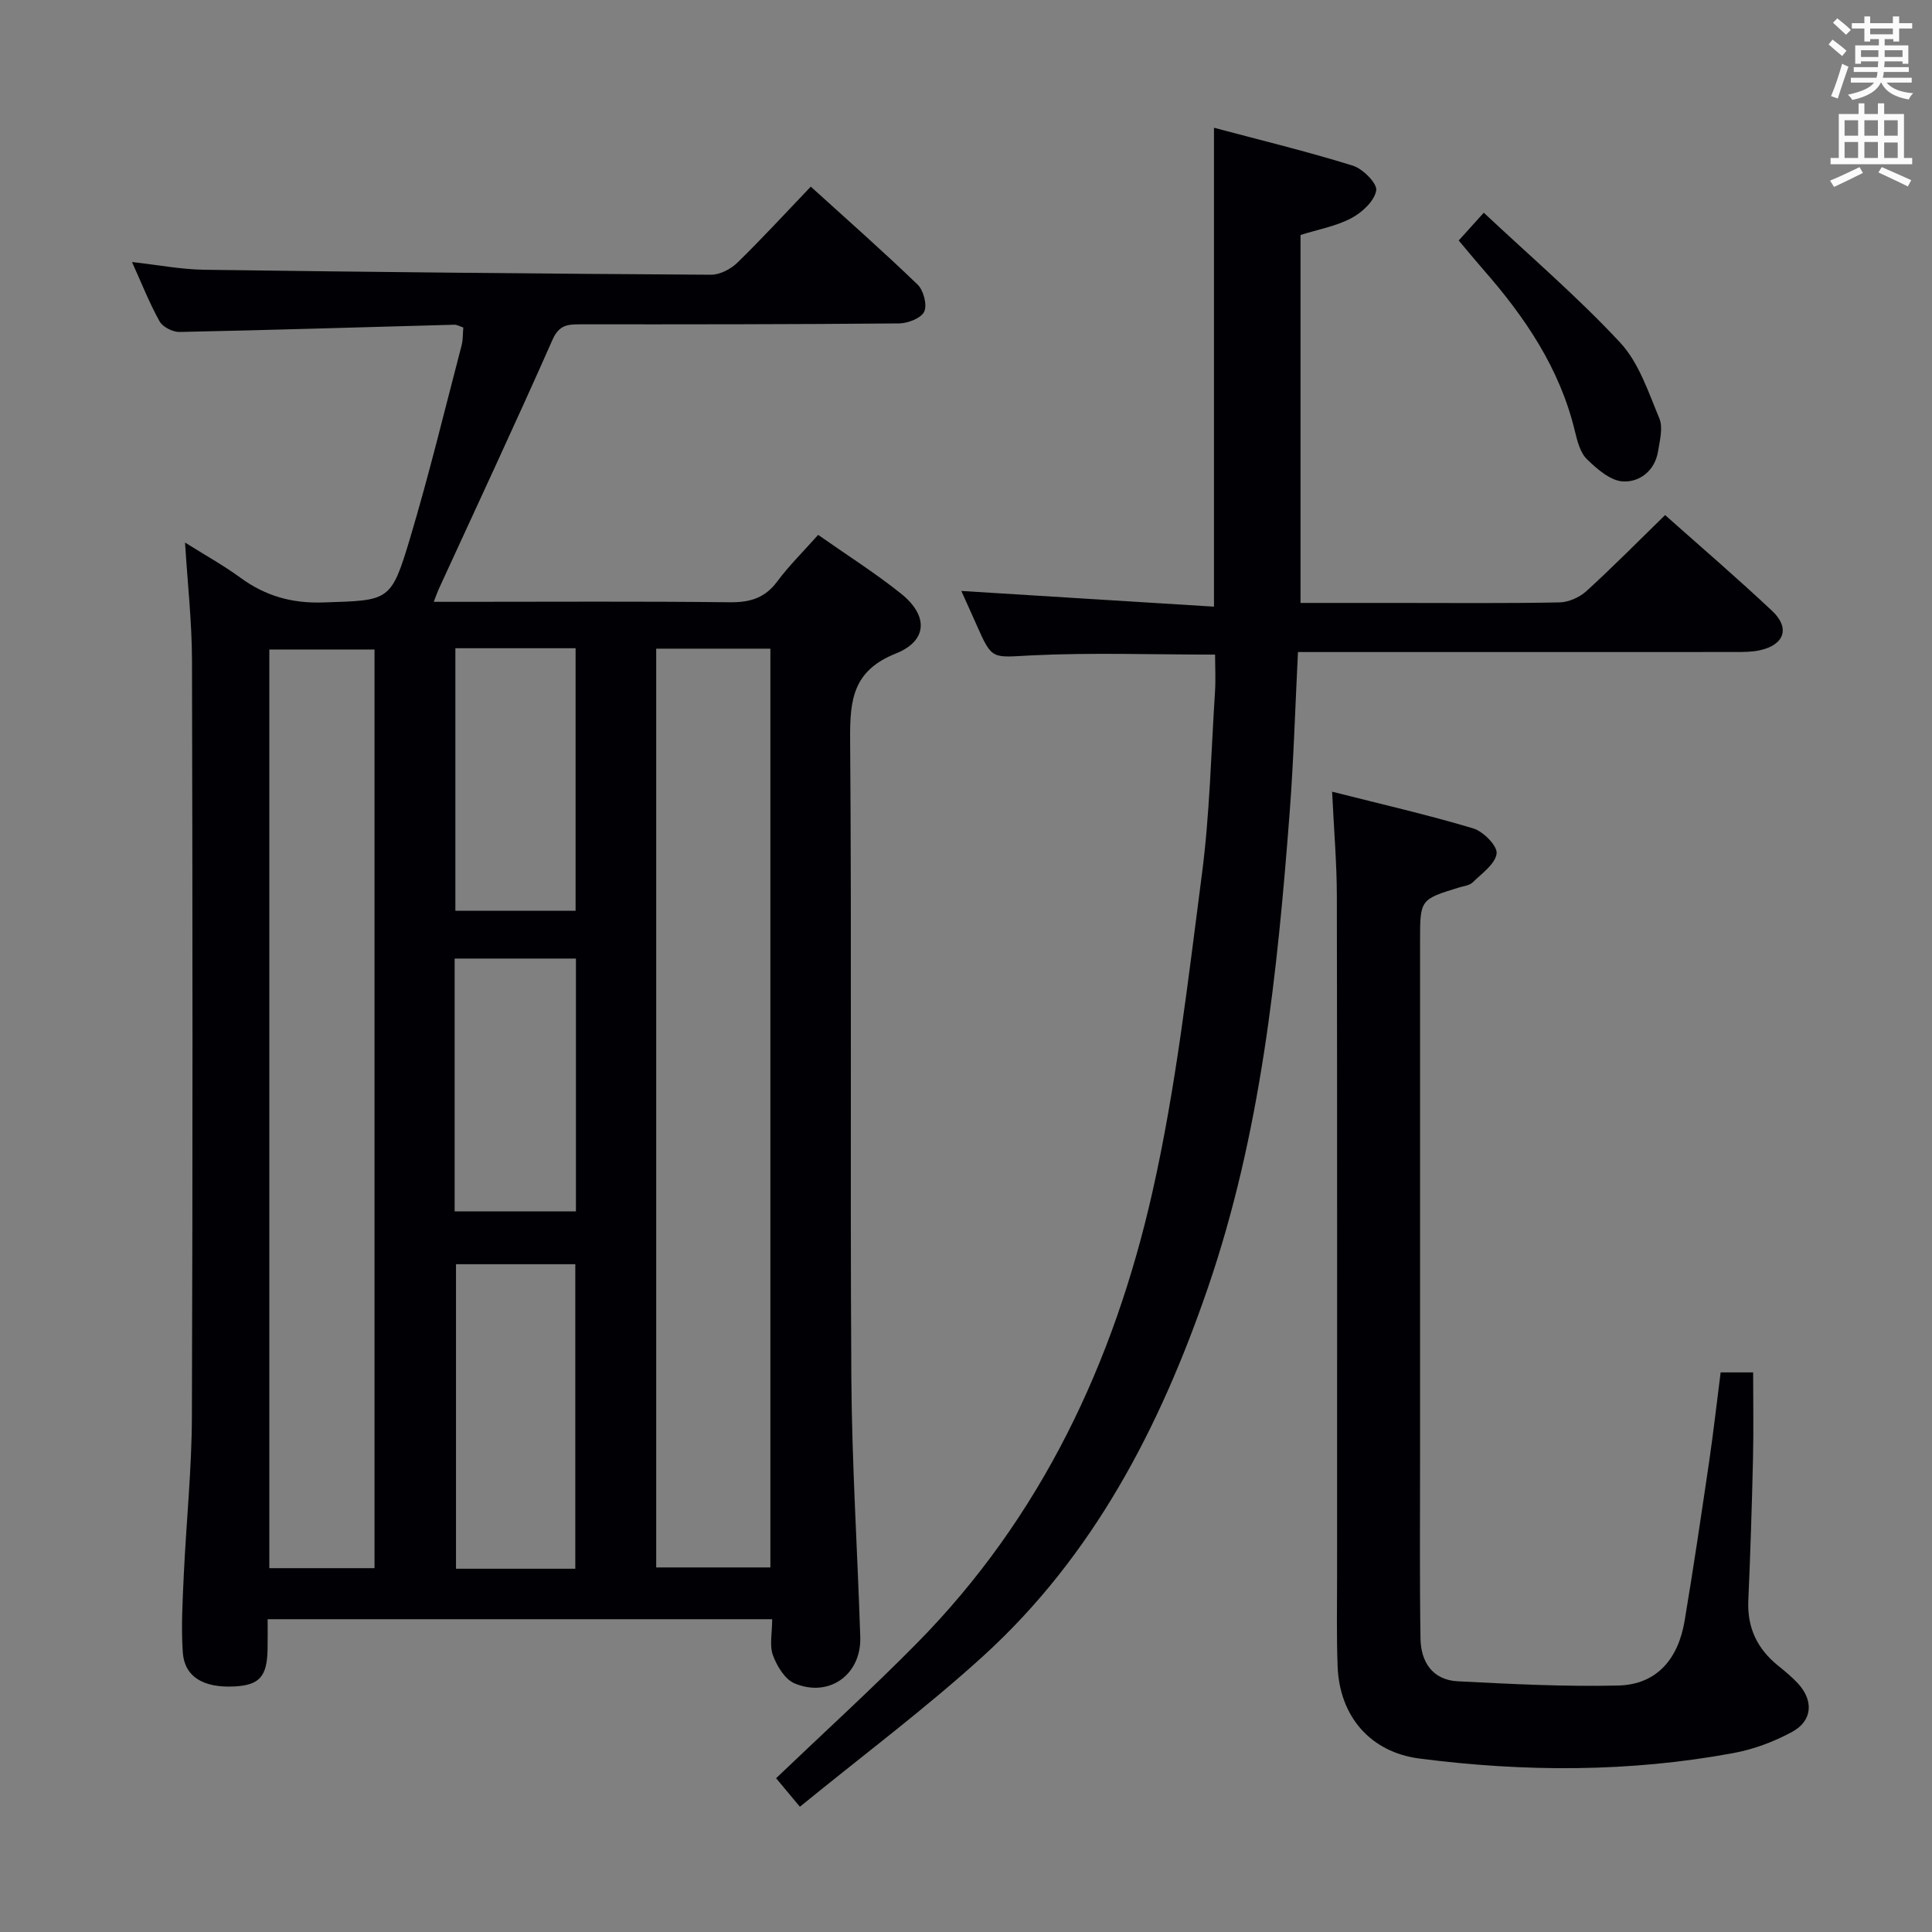 <svg enable-background="new 0 0 400 400" viewBox="0 0 400 400" xmlns="http://www.w3.org/2000/svg"><rect x="0" y="0" width="400" height="400" fill="#808080" stroke="none"/><g fill="#010105"><path d="m159.87 335.24c-35.04 0-69.33 0-104.46 0 0 2.09.03 4.17-.01 6.25-.11 5.64-1.7 7.4-6.86 7.67-6.44.33-10.36-1.99-10.7-7.1-.35-5.3-.03-10.65.21-15.97.51-10.96 1.65-21.91 1.68-32.87.18-52.16.14-104.33.02-156.5-.02-7.92-.91-15.83-1.44-24.39 4.02 2.53 7.91 4.68 11.47 7.28 5.17 3.78 10.63 5.34 17.16 5.12 13.67-.46 14-.05 17.98-13.37 3.94-13.18 7.17-26.57 10.66-39.89.29-1.1.22-2.29.34-3.66-.7-.23-1.29-.59-1.86-.58-18.96.51-37.91 1.11-56.87 1.5-1.4.03-3.48-1.01-4.14-2.18-2.1-3.75-3.68-7.79-5.72-12.3 5.32.59 10.13 1.53 14.96 1.6 34.97.48 69.95.82 104.92 1.03 1.84.01 4.08-1.16 5.45-2.49 5.11-4.98 9.94-10.25 15.2-15.75 7.48 6.79 14.96 13.37 22.12 20.28 1.23 1.19 2.02 4.2 1.37 5.6-.64 1.36-3.38 2.42-5.21 2.44-22 .2-44 .2-66 .19-2.59 0-4.38.1-5.74 3.17-7.66 17.32-15.68 34.47-23.58 51.68-.26.57-.46 1.17-1.02 2.6h5.75c18.5 0 37-.12 55.5.09 4.16.05 7.28-.82 9.85-4.28 2.47-3.32 5.45-6.25 8.49-9.67 5.84 4.1 11.73 7.83 17.14 12.15 5.67 4.52 5.59 9.76-1.05 12.41-8.9 3.55-9.53 9.58-9.47 17.75.34 44-.02 88 .25 132 .11 17.96 1.27 35.91 1.85 53.86.25 7.77-6.39 12.63-13.6 9.62-2-.84-3.66-3.58-4.48-5.82-.75-2.04-.16-4.57-.16-7.47zm-24.01-200.94v190.22h23.64c0-63.6 0-126.79 0-190.22-7.92 0-15.53 0-23.64 0zm-80.1 190.37h21.78c0-63.61 0-126.96 0-190.2-7.47 0-14.54 0-21.78 0zm63.35.12c0-21.36 0-42.22 0-63.05-8.58 0-16.69 0-24.7 0v63.05zm-24.83-190.58v54.36h24.89c0-18.18 0-36.2 0-54.36-8.39 0-16.37 0-24.89 0zm-.15 116.6h25.11c0-17.59 0-34.98 0-52.35-8.58 0-16.81 0-25.11 0z"/><path d="m165.61 374.07c-2.19-2.63-3.64-4.36-4.93-5.91 9.94-9.5 19.78-18.45 29.11-27.91 25.77-26.11 40.83-58.17 48.79-93.38 4.89-21.62 7.38-43.82 10.26-65.85 1.63-12.5 1.9-25.17 2.71-37.77.17-2.61.02-5.24.02-7.72-13.08 0-25.56-.45-37.99.16-8.17.4-8.14 1.08-11.36-6.24-1-2.27-2.03-4.52-3.19-7.1 17.52 1.09 34.74 2.16 52.31 3.25 0-33.53 0-65.89 0-99.15 9.69 2.58 19.3 4.91 28.73 7.84 2.09.65 5.11 3.69 4.86 5.15-.37 2.18-2.93 4.56-5.15 5.73-3.15 1.67-6.84 2.32-10.52 3.48v76.18h19.63c11.33 0 22.66.11 33.99-.11 1.89-.04 4.14-1.04 5.55-2.32 5.52-5.03 10.77-10.36 16.31-15.76 7.34 6.53 14.92 13.03 22.18 19.86 3.76 3.54 2.5 7.04-2.6 8.14-1.6.35-3.3.35-4.95.35-28.32.02-56.65.01-84.97.01-1.79 0-3.59 0-5.67 0-.57 11.37-.89 22.33-1.72 33.24-2.54 33.31-5.99 66.5-16.92 98.36-9.9 28.84-23.68 55.48-46.54 76.28-12 10.92-25.07 20.67-37.94 31.19z"/><path d="m275.8 163.91c10.33 2.62 19.86 4.8 29.21 7.6 2.08.62 5.05 3.64 4.85 5.2-.28 2.19-3.07 4.12-4.96 5.98-.64.63-1.82.75-2.77 1.04-8.12 2.49-8.12 2.49-8.12 11.14v107.5c0 12.29-.1 24.59.09 36.88.07 4.84 2.5 8.57 7.69 8.84 11.06.57 22.16 1.14 33.22.88 8.15-.19 12.48-5.68 13.77-13.39 1.84-10.97 3.46-21.98 5.08-32.98.89-6.06 1.57-12.14 2.38-18.46h6.73c0 6.08.11 11.99-.03 17.9-.23 9.78-.54 19.56-.97 29.34-.25 5.63 1.86 10.01 6.17 13.48 1.42 1.15 2.85 2.33 4.09 3.66 3.29 3.56 3.05 7.74-1.18 10.04-3.73 2.03-7.92 3.6-12.09 4.38-21.6 4.01-43.34 3.95-65.06 1.15-10.17-1.31-16.57-8.72-16.96-19.09-.24-6.32-.11-12.66-.11-19-.01-46.83.04-93.66-.05-140.5-.01-6.78-.6-13.56-.98-21.59z"/><path d="m302.01 49.79c1.68-1.86 3-3.33 5.19-5.75 9.62 9.03 19.46 17.46 28.23 26.88 3.88 4.17 5.84 10.25 8.12 15.7.79 1.9.1 4.54-.26 6.78-.64 4.05-3.81 6.46-7.26 6.28-2.61-.14-5.4-2.58-7.49-4.62-1.4-1.38-1.99-3.79-2.49-5.85-3.12-12.97-10.34-23.58-18.96-33.41-1.64-1.88-3.21-3.79-5.08-6.01z"/></g><path d="m378.6 9.2.8-1c.9.7 1.9 1.4 2.9 2.3l-.9 1.1c-1.1-.9-2-1.7-2.8-2.4zm.5 10.7c.9-2.1 1.6-4.3 2.3-6.7.4.2.8.4 1.3.6-.7 2.1-1.5 4.3-2.2 6.6zm.4-15.2.9-.9c1 .8 2 1.6 2.8 2.4l-1 1c-1-.9-1.9-1.8-2.7-2.5zm12.5-1.3h1.2v1.4h2.7v1.1h-2.7v2.7h-1.2v-.5h-1.8v1.3h4.9v3.8h-1.2v-.5h-3.7c0 .4-.1.9-.1 1.2h5.1v1h-5.2c0 .5-.1.9-.2 1.2h6v1h-5.2c1.1 1.3 2.9 2 5.5 2.2-.4.4-.7.8-.9 1.3-2.9-.5-4.8-1.6-5.7-3.5h-.1c-.8 1.7-2.7 2.9-5.9 3.6-.2-.4-.6-.8-.9-1.1 2.8-.6 4.6-1.4 5.4-2.5h-4.8v-1h5.3c.1-.3.2-.7.2-1.2h-4.9v-1h5c0-.4 0-.8.1-1.2h-3.6v.5h-1.2v-3.8h4.9v-1.3h-1.8v.5h-1.2v-2.7h-2.6v-1.1h2.6v-1.4h1.2v1.4h4.7v-1.4zm-6.7 8.4h3.6c0-.4 0-.9 0-1.4h-3.6zm1.9-4.7h4.7v-1.2h-4.7zm6.7 3.3h-3.7v1.4h3.7z" fill="#fafbfa"/><path d="m384.7 21.4h1.3v2.2h2.8v-2.2h1.3v2.2h4.1v9.1h1.7v1.3h-16.9v-1.3h1.7v-9.1h4.1v-2.2zm.3 13.2.7 1.2c-1.8.9-3.8 1.9-6 2.9-.2-.4-.5-.8-.8-1.3 2.4-1 4.4-2 6.1-2.8zm-3.1-6.5h2.8v-3.2h-2.8zm0 4.6h2.8v-3.3h-2.8zm4.1-4.6h2.8v-3.2h-2.8zm0 4.6h2.8v-3.3h-2.8zm3.6 1.9c2.1.9 4.1 1.8 6.1 2.7l-.7 1.3c-2.2-1.1-4.2-2-6.1-2.9zm3.3-9.7h-2.8v3.2h2.8zm-2.8 7.8h2.8v-3.2h-2.8z" fill="#fafbfa"/></svg>